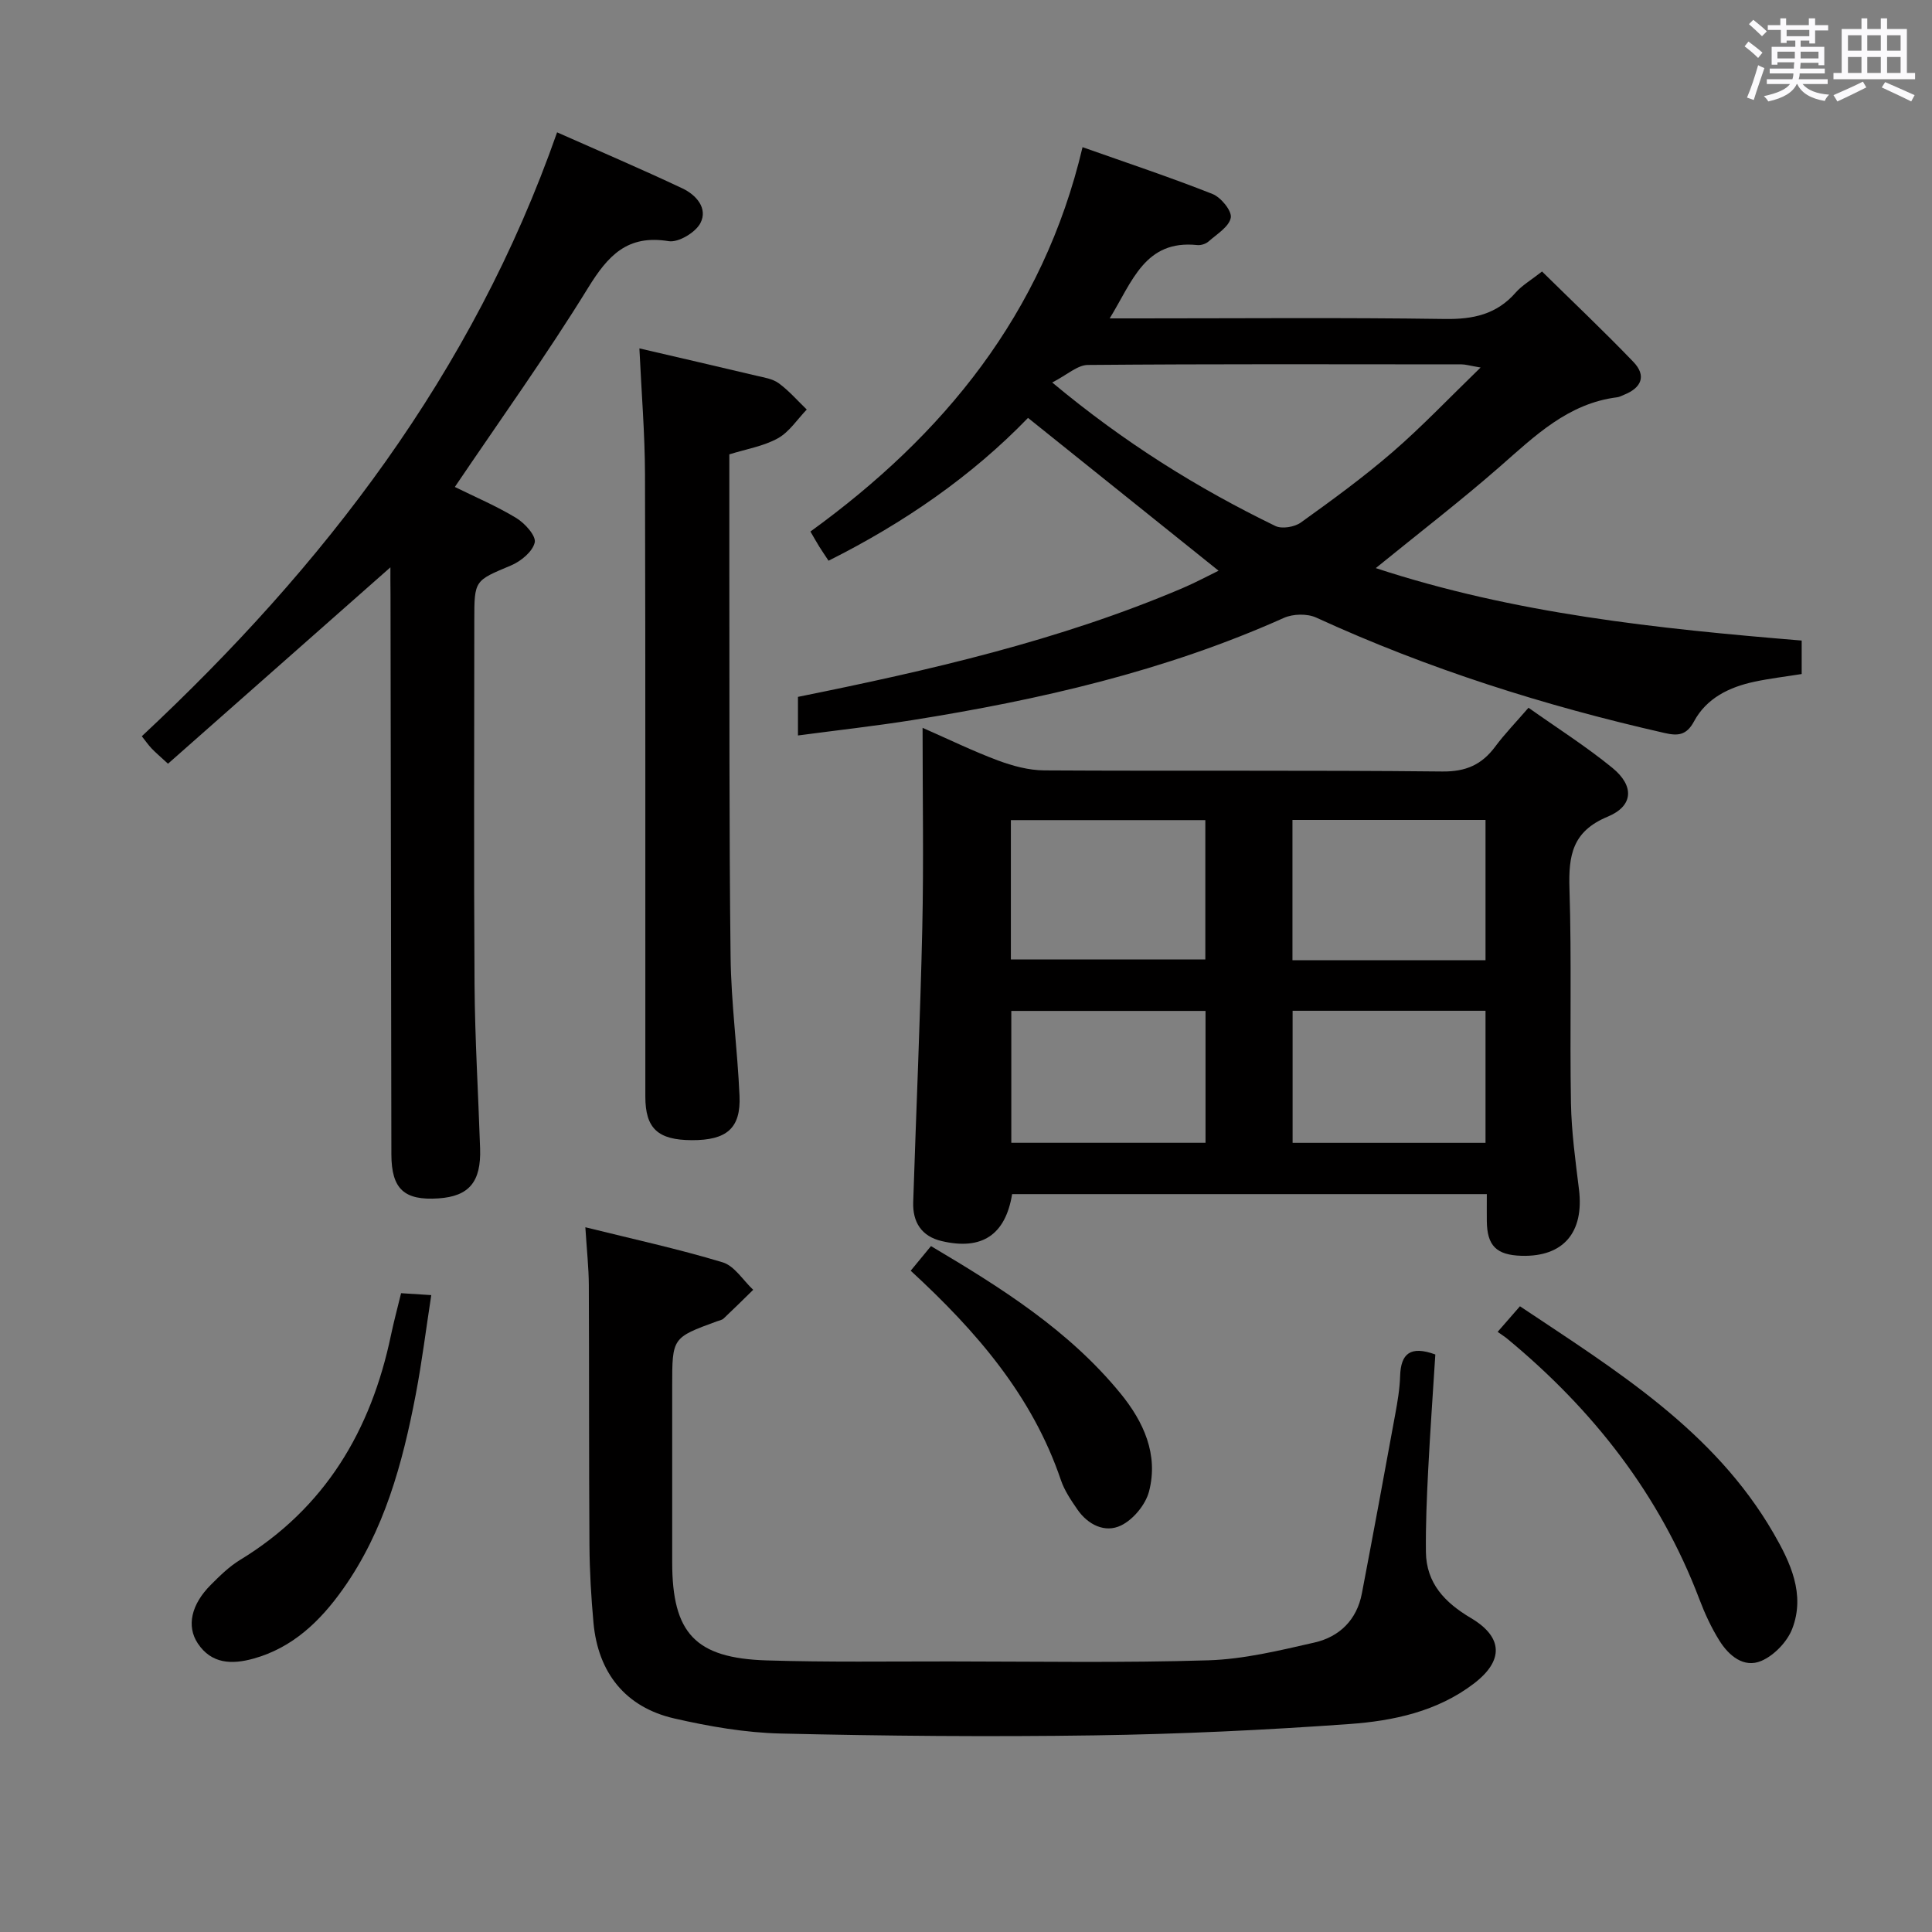 <svg enable-background="new 0 0 400 400" viewBox="0 0 400 400" xmlns="http://www.w3.org/2000/svg"><rect x="0" y="0" width="400" height="400" fill="#808080" stroke="none"/><path d="m361.2 9.6.8-1c.9.7 1.9 1.4 2.9 2.3l-.9 1.1c-1-1-2-1.8-2.8-2.4zm.5 10.6c.9-2.1 1.6-4.3 2.3-6.7.4.2.8.4 1.3.6-.7 2.1-1.5 4.3-2.2 6.6zm.4-15.2.9-.9c1 .8 2 1.6 2.8 2.4l-1 1c-.9-.9-1.8-1.7-2.7-2.5zm12.5-1.2h1.2v1.4h2.7v1.1h-2.7v2.7h-1.2v-.6h-1.8v1.3h4.9v3.8h-1.2v-.5h-3.7c0 .4-.1.9-.1 1.2h5.1v1h-5.2c0 .5-.1.9-.2 1.2h6v1h-5.2c1.1 1.3 2.9 2 5.5 2.2-.4.4-.7.8-.9 1.3-2.9-.5-4.8-1.6-5.7-3.5h-.1c-.8 1.7-2.7 2.9-5.9 3.6-.2-.4-.6-.8-.9-1.1 2.8-.6 4.6-1.4 5.4-2.5h-4.8v-1h5.3c.1-.3.2-.7.2-1.2h-4.9v-1h5c0-.4 0-.8.1-1.3h-3.5v.5h-1.2v-3.7h4.9v-1.3h-1.8v.5h-1.2v-2.7h-2.7v-1h2.6v-1.4h1.2v1.4h4.7v-1.4zm-6.6 8.3h3.6c0-.4 0-.9 0-1.4h-3.6zm1.9-4.6h4.7v-1.3h-4.7zm6.6 3.2h-3.7v1.4h3.7z" fill="#fbfafc"/><path d="m385.3 3.8h1.3v2.2h2.8v-2.2h1.3v2.2h4.1v9.1h1.7v1.3h-16.9v-1.3h1.7v-9.1h4.1v-2.2zm.4 13.1.7 1.2c-1.8.9-3.8 1.9-6 2.9-.2-.4-.5-.8-.8-1.3 2.3-1 4.3-1.9 6.1-2.8zm-3.1-6.4h2.8v-3.2h-2.8zm0 4.6h2.8v-3.3h-2.8zm4-4.6h2.8v-3.2h-2.8zm0 4.6h2.8v-3.3h-2.8zm3.7 1.9c2.1.9 4.1 1.8 6.1 2.7l-.7 1.3c-2.2-1.1-4.2-2-6.1-2.9zm3.2-9.7h-2.8v3.2h2.8v-3.1zm-2.8 7.8h2.8v-3.3h-2.8z" fill="#fbfafc"/><g fill="#010000"><path d="m307.83 247.23c-33.17 0-65.74 0-98.28 0-1.38 8.44-6.25 11.69-14.59 9.72-4.18-.98-6.03-3.93-5.89-8.07.61-18.93 1.46-37.85 1.88-56.78.3-13.47.06-26.96.06-41.41 5.52 2.42 10.47 4.84 15.62 6.76 3.03 1.13 6.36 2.03 9.57 2.05 27.47.16 54.95-.06 82.42.23 4.89.05 8.16-1.41 10.94-5.14 1.97-2.65 4.29-5.04 6.9-8.06 5.91 4.19 11.91 7.99 17.38 12.46 4.56 3.73 4.36 7.88-1 10.1-7.31 3.03-8.11 8.02-7.9 14.87.47 14.8.05 29.63.31 44.45.11 5.96.93 11.91 1.66 17.84 1.09 8.91-3.22 13.99-11.88 13.75-5.22-.15-7.15-2.07-7.2-7.21-.02-1.66 0-3.31 0-5.56zm-58.28-48.58c0-9.7 0-19.11 0-28.85-13.54 0-26.9 0-40.26 0v28.85zm58.01.15c0-9.86 0-19.27 0-29.04-13.42 0-26.64 0-39.97 0v29.04zm-57.97 10.5c-13.79 0-27.01 0-40.21 0v27.3h40.21c0-9.22 0-18.11 0-27.3zm18.03-.03v27.34h39.94c0-9.24 0-18.15 0-27.34-13.37 0-26.47 0-39.94 0z"/><path d="m373.02 132.62v6.93c-3.32.53-6.57.91-9.77 1.59-5.22 1.11-9.93 3.39-12.53 8.23-1.56 2.91-3.38 3.01-6.08 2.39-24.81-5.63-48.95-13.26-72.12-23.89-1.87-.86-4.81-.79-6.71.06-24.6 11.02-50.57 16.97-77.03 21.18-7.69 1.22-15.44 2.08-23.57 3.16 0-2.86 0-5.28 0-7.99 27.07-5.47 54.06-11.62 79.68-22.54 2.71-1.16 5.32-2.57 7.4-3.58-13.08-10.49-26.13-20.96-39.45-31.64-11.63 12.04-25.65 21.73-41.3 29.57-.69-1.04-1.32-1.97-1.92-2.92-.53-.85-1.01-1.72-1.83-3.12 27.5-19.93 48.17-44.99 56.34-79.58 9.27 3.28 18.18 6.24 26.9 9.69 1.75.69 4.05 3.5 3.79 4.91-.34 1.87-2.88 3.4-4.61 4.93-.57.5-1.57.82-2.33.74-10.83-1.14-13.42 7.51-18.13 15.18h5.91c21.16 0 42.33-.19 63.48.12 5.87.09 10.72-.95 14.67-5.47 1.29-1.47 3.09-2.51 5.45-4.36 6.3 6.2 12.76 12.31 18.92 18.72 2.76 2.88 1.66 5.38-1.95 6.81-.46.18-.92.45-1.4.51-10.19 1.27-17.05 8.01-24.3 14.36-8.12 7.1-16.69 13.69-25.69 21.01 28.74 9.45 58.26 12.53 88.18 15zm-155.17-53.43c15.09 12.58 30.17 21.92 46.2 29.71 1.36.66 3.98.22 5.28-.72 6.48-4.65 12.94-9.36 18.97-14.57 6.08-5.26 11.64-11.12 18.24-17.52-2.35-.4-3.13-.65-3.91-.65-25.8-.02-51.61-.1-77.41.12-2.15.02-4.3 2.06-7.37 3.63z"/><path d="m121.19 254.09c9.87 2.45 19.26 4.49 28.42 7.26 2.46.74 4.24 3.73 6.33 5.69-2.03 1.99-4.05 3.99-6.12 5.94-.34.32-.9.41-1.37.58-9.28 3.39-9.28 3.39-9.28 13.44v36.47c.01 14.66 4.76 19.84 19.57 20.3 12.65.39 25.31.2 37.97.21 17.82.01 35.65.32 53.46-.23 7.36-.23 14.73-2.03 21.97-3.68 5.18-1.18 8.78-4.69 9.82-10.16 2.36-12.36 4.65-24.73 6.91-37.11.48-2.61.93-5.26 1.01-7.9.14-4.66 2.13-6.35 7.29-4.47-.49 7.82-1.07 15.87-1.48 23.93-.29 5.64-.53 11.3-.47 16.94.07 6.52 3.95 10.52 9.32 13.7 6.67 3.95 6.84 8.82.59 13.58-7.55 5.76-16.64 7.71-25.72 8.36-17.56 1.26-35.18 2.09-52.79 2.35-21.64.32-43.3.13-64.94-.38-7.4-.17-14.87-1.47-22.11-3.13-10.08-2.32-15.76-9.45-16.7-19.84-.48-5.29-.79-10.61-.83-15.92-.12-17.99-.05-35.97-.13-53.96-.02-3.6-.42-7.22-.72-11.97z"/><path d="m80.83 117.46c-15.61 13.78-30.77 27.17-46.05 40.66-1.77-1.64-2.64-2.36-3.41-3.18-.68-.72-1.25-1.55-2.01-2.51 37.66-35.18 68.49-75.1 85.98-125.03 8.81 3.91 17.46 7.6 25.96 11.61 2.8 1.32 5.33 4.11 3.7 7.2-1.03 1.94-4.55 4.05-6.56 3.72-8.55-1.4-12.56 2.97-16.68 9.66-8.63 14-18.24 27.39-27.59 41.23 4.17 2.06 8.63 3.95 12.72 6.43 1.77 1.07 4.13 3.69 3.82 5.06-.43 1.9-2.87 3.9-4.91 4.76-7.53 3.17-7.6 3-7.6 11.34 0 25.16-.12 50.32.05 75.47.08 11.31.78 22.61 1.15 33.91.23 6.91-2.3 9.89-8.59 10.32-7.13.49-9.76-1.93-9.78-9.11-.07-38.65-.12-77.3-.18-115.95-.03-1.8-.02-3.59-.02-5.59z"/><path d="m132.38 72.13c8.1 1.89 16.13 3.73 24.15 5.64 1.61.38 3.42.64 4.69 1.57 2.13 1.56 3.89 3.6 5.81 5.45-1.97 2.04-3.62 4.65-5.99 5.96-2.96 1.64-6.52 2.22-10.04 3.32 0 7.97-.01 15.78 0 23.59.05 26.8-.06 53.61.26 80.41.11 9.61 1.43 19.21 1.85 28.82.29 6.71-2.66 9.2-9.88 9.17-7-.03-9.62-2.4-9.62-9.02-.03-42.95.05-85.91-.07-128.86-.03-8.45-.73-16.89-1.16-26.05z"/><path d="m310.07 275.75c1.83-2.1 3.12-3.58 4.62-5.3 19.92 13.3 40.19 25.71 52.49 46.97 3.49 6.03 6.64 12.66 3.88 19.81-1.04 2.69-3.75 5.51-6.39 6.64-3.63 1.55-6.75-1.09-8.7-4.22-1.65-2.65-3-5.56-4.11-8.49-8.23-21.72-22.04-39.3-39.79-53.98-.51-.43-1.08-.77-2-1.43z"/><path d="m83.04 267.74c2.16.14 3.78.24 6.25.4-1.09 7.04-1.93 13.86-3.22 20.6-2.73 14.26-6.51 28.21-15.07 40.27-4.68 6.6-10.38 12.13-18.52 14.39-4.47 1.24-8.69 1.12-11.53-3.15-2.39-3.6-1.33-8.09 2.67-12.1 1.87-1.88 3.82-3.8 6.06-5.17 17.62-10.72 27.14-26.81 31.27-46.57.58-2.76 1.31-5.47 2.09-8.67z"/><path d="m188.55 263.09c1.48-1.8 2.72-3.31 4.2-5.1 14.48 8.59 28.53 17.41 39.24 30.51 4.77 5.84 7.89 12.61 5.91 20.27-.71 2.74-3.26 5.83-5.8 7.06-3.31 1.61-6.86-.13-9.06-3.34-1.31-1.9-2.66-3.9-3.39-6.05-5.9-17.4-17.42-30.76-31.1-43.35z"/></g></svg>